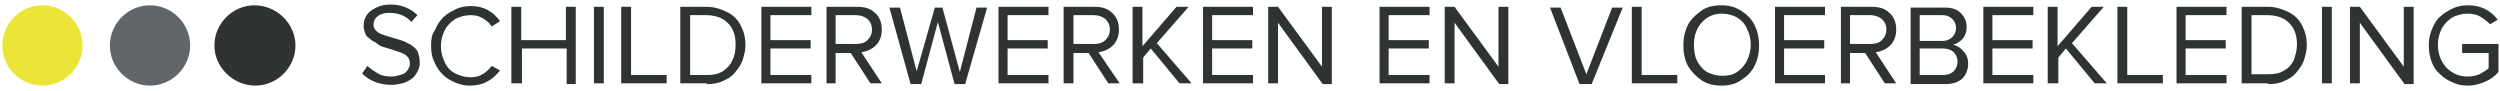 <?xml version="1.0" encoding="utf-8"?>
<!-- Generator: Adobe Illustrator 19.2.0, SVG Export Plug-In . SVG Version: 6.00 Build 0)  -->
<svg version="1.1" id="Laag_1" xmlns="http://www.w3.org/2000/svg" xmlns:xlink="http://www.w3.org/1999/xlink" x="0px" y="0px"
	 viewBox="0 0 330 12" style="enable-background:new 0 0 330 12;" xml:space="preserve">
<style type="text/css">
	.st0{fill:#EBE538;}
	.st1{fill:#636669;}
	.st2{fill:#303333;}
</style>
<g>
	<path class="st0" d="M10.9,6c0,2.9-2.4,5.3-5.3,5.3c-2.9,0-5.3-2.4-5.3-5.3s2.4-5.3,5.3-5.3C8.5,0.7,10.9,3.1,10.9,6"/>
	<path class="st1" d="M25.1,6c0,2.9-2.4,5.3-5.3,5.3c-2.9,0-5.3-2.4-5.3-5.3s2.4-5.3,5.3-5.3C22.7,0.7,25.1,3.1,25.1,6"/>
	<path class="st2" d="M39,6c0,2.9-2.4,5.3-5.3,5.3S28.3,8.9,28.3,6s2.4-5.3,5.3-5.3S39,3.1,39,6"/>
	<path class="st2" d="M322.1,9.8c0.5,0.5,1,0.8,1.7,1.1c0.6,0.3,1.3,0.4,2,0.4c0.8,0,1.5-0.2,2.2-0.5c0.7-0.3,1.3-0.7,1.8-1.3V5.8
		H325V7h3.5V9c-0.3,0.3-0.7,0.5-1.2,0.8c-0.5,0.2-1,0.3-1.6,0.3c-1.1,0-2-0.4-2.8-1.2c-0.7-0.8-1.1-1.8-1.1-3c0-0.8,0.2-1.5,0.5-2.1
		c0.3-0.6,0.8-1.1,1.4-1.5c0.6-0.3,1.3-0.5,2-0.5c0.6,0,1.2,0.1,1.7,0.4s0.9,0.6,1.3,1l1-0.6c-1-1.3-2.3-1.9-3.9-1.9
		c-0.7,0-1.4,0.1-2,0.4c-0.6,0.3-1.2,0.6-1.7,1.1c-0.5,0.4-0.8,1-1.1,1.7c-0.3,0.7-0.4,1.4-0.4,2.1s0.1,1.5,0.4,2.2
		C321.2,8.8,321.6,9.4,322.1,9.8 M311.5,11.1V3l5.9,8.1h1.2V0.9h-1.3v7.9l-5.8-7.9h-1.3v10.1H311.5z M307.8,0.9h-1.3v10.1h1.3V0.9z
		 M297.2,2h2.2c0.8,0,1.5,0.2,2.1,0.5c0.6,0.4,1,0.8,1.3,1.4c0.3,0.6,0.4,1.3,0.4,2c0,0.7-0.2,1.4-0.4,2c-0.3,0.6-0.7,1.1-1.3,1.4
		c-0.6,0.4-1.3,0.5-2.1,0.5h-2.2V2z M299.4,11.1c0.8,0,1.5-0.1,2.1-0.4c0.7-0.3,1.2-0.6,1.6-1.1c0.4-0.5,0.8-1,1-1.6
		c0.2-0.6,0.4-1.3,0.4-2c0-1-0.2-1.8-0.6-2.6c-0.4-0.8-1-1.4-1.8-1.8c-0.8-0.4-1.7-0.7-2.7-0.7h-3.5v10.1H299.4z M293.9,11.1V9.9
		h-5.4V6.4h5.3V5.3h-5.3V2h5.4V0.9h-6.6v10.1H293.9z M285.5,11.1V9.9h-4.7v-9h-1.3v10.1H285.5z M271.7,11.1V7.6l1-1.2l3.8,4.6h1.6
		l-4.6-5.3l4.2-4.8h-1.6l-4.5,5.2V0.9h-1.3v10.1H271.7z M268.4,11.1V9.9H263V6.4h5.3V5.3H263V2h5.4V0.9h-6.6v10.1H268.4z M253.4,2h3
		c0.6,0,1,0.2,1.3,0.5c0.3,0.3,0.5,0.7,0.5,1.2c0,0.5-0.2,0.9-0.5,1.2c-0.3,0.3-0.7,0.5-1.3,0.5h-3V2z M253.4,6.4h3.1
		c0.6,0,1.1,0.2,1.4,0.5c0.3,0.3,0.5,0.8,0.5,1.2c0,0.5-0.2,1-0.5,1.3c-0.3,0.3-0.8,0.5-1.4,0.5h-3.1V6.4z M256.8,11.1
		c0.9,0,1.6-0.2,2.2-0.7c0.5-0.5,0.8-1.2,0.8-2c0-0.6-0.2-1.2-0.6-1.6c-0.4-0.5-0.9-0.8-1.4-0.9c0.5-0.1,0.9-0.4,1.3-0.8
		c0.3-0.4,0.5-0.9,0.5-1.5c0-0.8-0.3-1.4-0.8-1.9c-0.5-0.5-1.2-0.7-2.1-0.7h-4.5v10.1H256.8z M244.2,2h2.7c0.6,0,1.1,0.2,1.5,0.5
		c0.4,0.4,0.6,0.8,0.6,1.4s-0.2,1-0.6,1.4c-0.4,0.4-0.9,0.5-1.5,0.5h-2.7V2z M244.2,11.1V7h2l2.6,4h1.5l-2.7-4.1
		c0.7-0.1,1.4-0.4,1.9-0.9s0.8-1.2,0.8-2.1c0-0.9-0.3-1.7-0.9-2.2c-0.6-0.6-1.4-0.8-2.3-0.8h-4.1v10.1H244.2z M240.9,11.1V9.9h-5.4
		V6.4h5.3V5.3h-5.3V2h5.4V0.9h-6.6v10.1H240.9z M224.6,3c0.7-0.8,1.6-1.2,2.7-1.2c0.7,0,1.4,0.2,2,0.5c0.6,0.4,1,0.8,1.3,1.5
		c0.3,0.6,0.5,1.3,0.5,2.1c0,0.8-0.2,1.5-0.5,2.1c-0.3,0.6-0.7,1.1-1.3,1.5c-0.6,0.4-1.2,0.5-2,0.5c-0.7,0-1.4-0.2-2-0.5
		c-0.6-0.4-1-0.9-1.3-1.5c-0.3-0.6-0.4-1.3-0.4-2.1C223.6,4.8,223.9,3.8,224.6,3 M224.6,10.6c0.8,0.5,1.6,0.7,2.6,0.7
		c1,0,1.9-0.2,2.6-0.7c0.8-0.5,1.4-1.1,1.8-1.9c0.4-0.8,0.6-1.7,0.6-2.7s-0.2-1.9-0.6-2.7c-0.4-0.8-1-1.4-1.8-1.9
		c-0.8-0.5-1.6-0.7-2.6-0.7c-1,0-1.9,0.2-2.6,0.7s-1.4,1.1-1.8,1.9c-0.4,0.8-0.6,1.7-0.6,2.7s0.2,1.9,0.6,2.7
		C223.3,9.5,223.9,10.1,224.6,10.6 M221.4,11.1V9.9h-4.7v-9h-1.3v10.1H221.4z M208.5,11.1h1.6l4.1-10.1h-1.4l-3.4,8.8l-3.4-8.8h-1.4
		L208.5,11.1z M192,11.1V3l5.9,8.1h1.2V0.9h-1.3v7.9L192,0.9h-1.3v10.1H192z M188.7,11.1V9.9h-5.4V6.4h5.3V5.3h-5.3V2h5.4V0.9h-6.6
		v10.1H188.7z M168.7,11.1V3l5.9,8.1h1.2V0.9h-1.3v7.9l-5.8-7.9h-1.3v10.1H168.7z M165.4,11.1V9.9H160V6.4h5.3V5.3H160V2h5.4V0.9
		h-6.6v10.1H165.4z M150.9,11.1V7.6l1-1.2l3.8,4.6h1.6l-4.6-5.3l4.2-4.8h-1.6l-4.5,5.2V0.9h-1.3v10.1H150.9z M141.7,2h2.7
		c0.6,0,1.1,0.2,1.5,0.5c0.4,0.4,0.6,0.8,0.6,1.4s-0.2,1-0.6,1.4c-0.4,0.4-0.9,0.5-1.5,0.5h-2.7V2z M141.7,11.1V7h2l2.6,4h1.5
		L145,6.9c0.7-0.1,1.4-0.4,1.9-0.9s0.8-1.2,0.8-2.1c0-0.9-0.3-1.7-0.9-2.2c-0.6-0.6-1.4-0.8-2.3-0.8h-4.1v10.1H141.7z M138.4,11.1
		V9.9H133V6.4h5.3V5.3H133V2h5.4V0.9h-6.6v10.1H138.4z M120.2,11.1h1.4l2.2-8.2l2.2,8.2h1.4l2.9-10.1h-1.4l-2.2,8.5l-2.3-8.5h-1
		L121,9.4l-2.2-8.4h-1.4L120.2,11.1z M110.3,2h2.7c0.6,0,1.1,0.2,1.5,0.5c0.4,0.4,0.6,0.8,0.6,1.4s-0.2,1-0.6,1.4
		c-0.4,0.4-0.9,0.5-1.5,0.5h-2.7V2z M110.3,11.1V7h2l2.6,4h1.5l-2.7-4.1c0.7-0.1,1.4-0.4,1.9-0.9c0.5-0.5,0.8-1.2,0.8-2.1
		c0-0.9-0.3-1.7-0.9-2.2c-0.6-0.6-1.4-0.8-2.3-0.8h-4.1v10.1H110.3z M107.1,11.1V9.9h-5.4V6.4h5.3V5.3h-5.3V2h5.4V0.9h-6.6v10.1
		H107.1z M91.1,2h2.2c0.8,0,1.5,0.2,2.1,0.5c0.6,0.4,1,0.8,1.3,1.4c0.3,0.6,0.4,1.3,0.4,2c0,0.7-0.1,1.4-0.4,2
		C96.4,8.6,96,9,95.4,9.4c-0.6,0.4-1.3,0.5-2.1,0.5h-2.2V2z M93.3,11.1c0.8,0,1.5-0.1,2.1-0.4c0.7-0.3,1.2-0.6,1.6-1.1
		c0.4-0.5,0.8-1,1-1.6c0.2-0.6,0.4-1.3,0.4-2c0-1-0.2-1.8-0.6-2.6c-0.4-0.8-1-1.4-1.8-1.8s-1.7-0.7-2.7-0.7h-3.5v10.1H93.3z
		 M88,11.1V9.9h-4.7v-9H82v10.1H88z M79.7,0.9h-1.3v10.1h1.3V0.9z M68.9,11.1V6.4h5.9v4.7H76V0.9h-1.3v4.4h-5.9V0.9h-1.3v10.1H68.9z
		 M58.4,9.8c0.5,0.5,1,0.8,1.7,1.1s1.3,0.4,2,0.4c1.6,0,2.9-0.7,3.9-2l-1.1-0.6c-0.3,0.4-0.7,0.8-1.2,1.1c-0.5,0.3-1,0.4-1.6,0.4
		c-0.7,0-1.4-0.2-2-0.5c-0.6-0.3-1.1-0.8-1.4-1.5c-0.3-0.6-0.5-1.3-0.5-2.1c0-0.8,0.2-1.5,0.5-2.1c0.3-0.6,0.8-1.1,1.4-1.5
		c0.6-0.3,1.3-0.5,2-0.5c0.6,0,1.1,0.1,1.6,0.4c0.5,0.3,0.9,0.6,1.2,1.1L66,2.8c-0.9-1.3-2.2-2-3.8-2c-0.7,0-1.4,0.1-2,0.4
		c-0.6,0.3-1.2,0.6-1.7,1.1c-0.5,0.5-0.8,1-1.1,1.7C57,4.5,56.9,5.2,56.9,6s0.1,1.5,0.4,2.1C57.6,8.8,57.9,9.3,58.4,9.8 M51.7,11.2
		c0.5,0,1-0.1,1.4-0.2c0.4-0.1,0.8-0.3,1.1-0.5c0.3-0.2,0.5-0.4,0.7-0.7c0.2-0.3,0.3-0.5,0.4-0.8c0.1-0.3,0.1-0.6,0.1-0.9
		c0-0.4-0.1-0.8-0.2-1.1c-0.1-0.3-0.3-0.6-0.6-0.8c-0.2-0.2-0.5-0.4-0.8-0.5c-0.3-0.2-0.6-0.3-0.9-0.4c-0.3-0.1-0.7-0.2-1-0.3
		c-0.3-0.1-0.7-0.2-1-0.3c-0.3-0.1-0.6-0.2-0.8-0.3c-0.2-0.1-0.4-0.3-0.6-0.5c-0.1-0.2-0.2-0.4-0.2-0.6c0-0.5,0.2-0.9,0.6-1.2
		c0.4-0.3,0.9-0.4,1.5-0.4c1.2,0,2.2,0.4,2.9,1.2l0.8-0.9c-0.9-0.9-2.1-1.4-3.6-1.4c-1,0-1.8,0.3-2.5,0.8c-0.7,0.5-1,1.2-1,2
		c0,0.4,0.1,0.7,0.2,1c0.1,0.3,0.3,0.5,0.6,0.7c0.2,0.2,0.5,0.4,0.8,0.5C50,6,50.3,6.1,50.6,6.2s0.7,0.2,1,0.3
		c0.3,0.1,0.6,0.2,0.9,0.3c0.3,0.1,0.6,0.2,0.8,0.3c0.2,0.1,0.4,0.3,0.6,0.5c0.1,0.2,0.2,0.5,0.2,0.7c0,0.2,0,0.4-0.1,0.6
		c-0.1,0.2-0.2,0.4-0.4,0.6c-0.2,0.2-0.4,0.3-0.8,0.4c-0.3,0.1-0.7,0.2-1.1,0.2c-0.7,0-1.3-0.1-1.8-0.4s-1-0.6-1.4-1l-0.7,1
		C48.8,10.7,50.1,11.2,51.7,11.2"/>
</g>
</svg>
